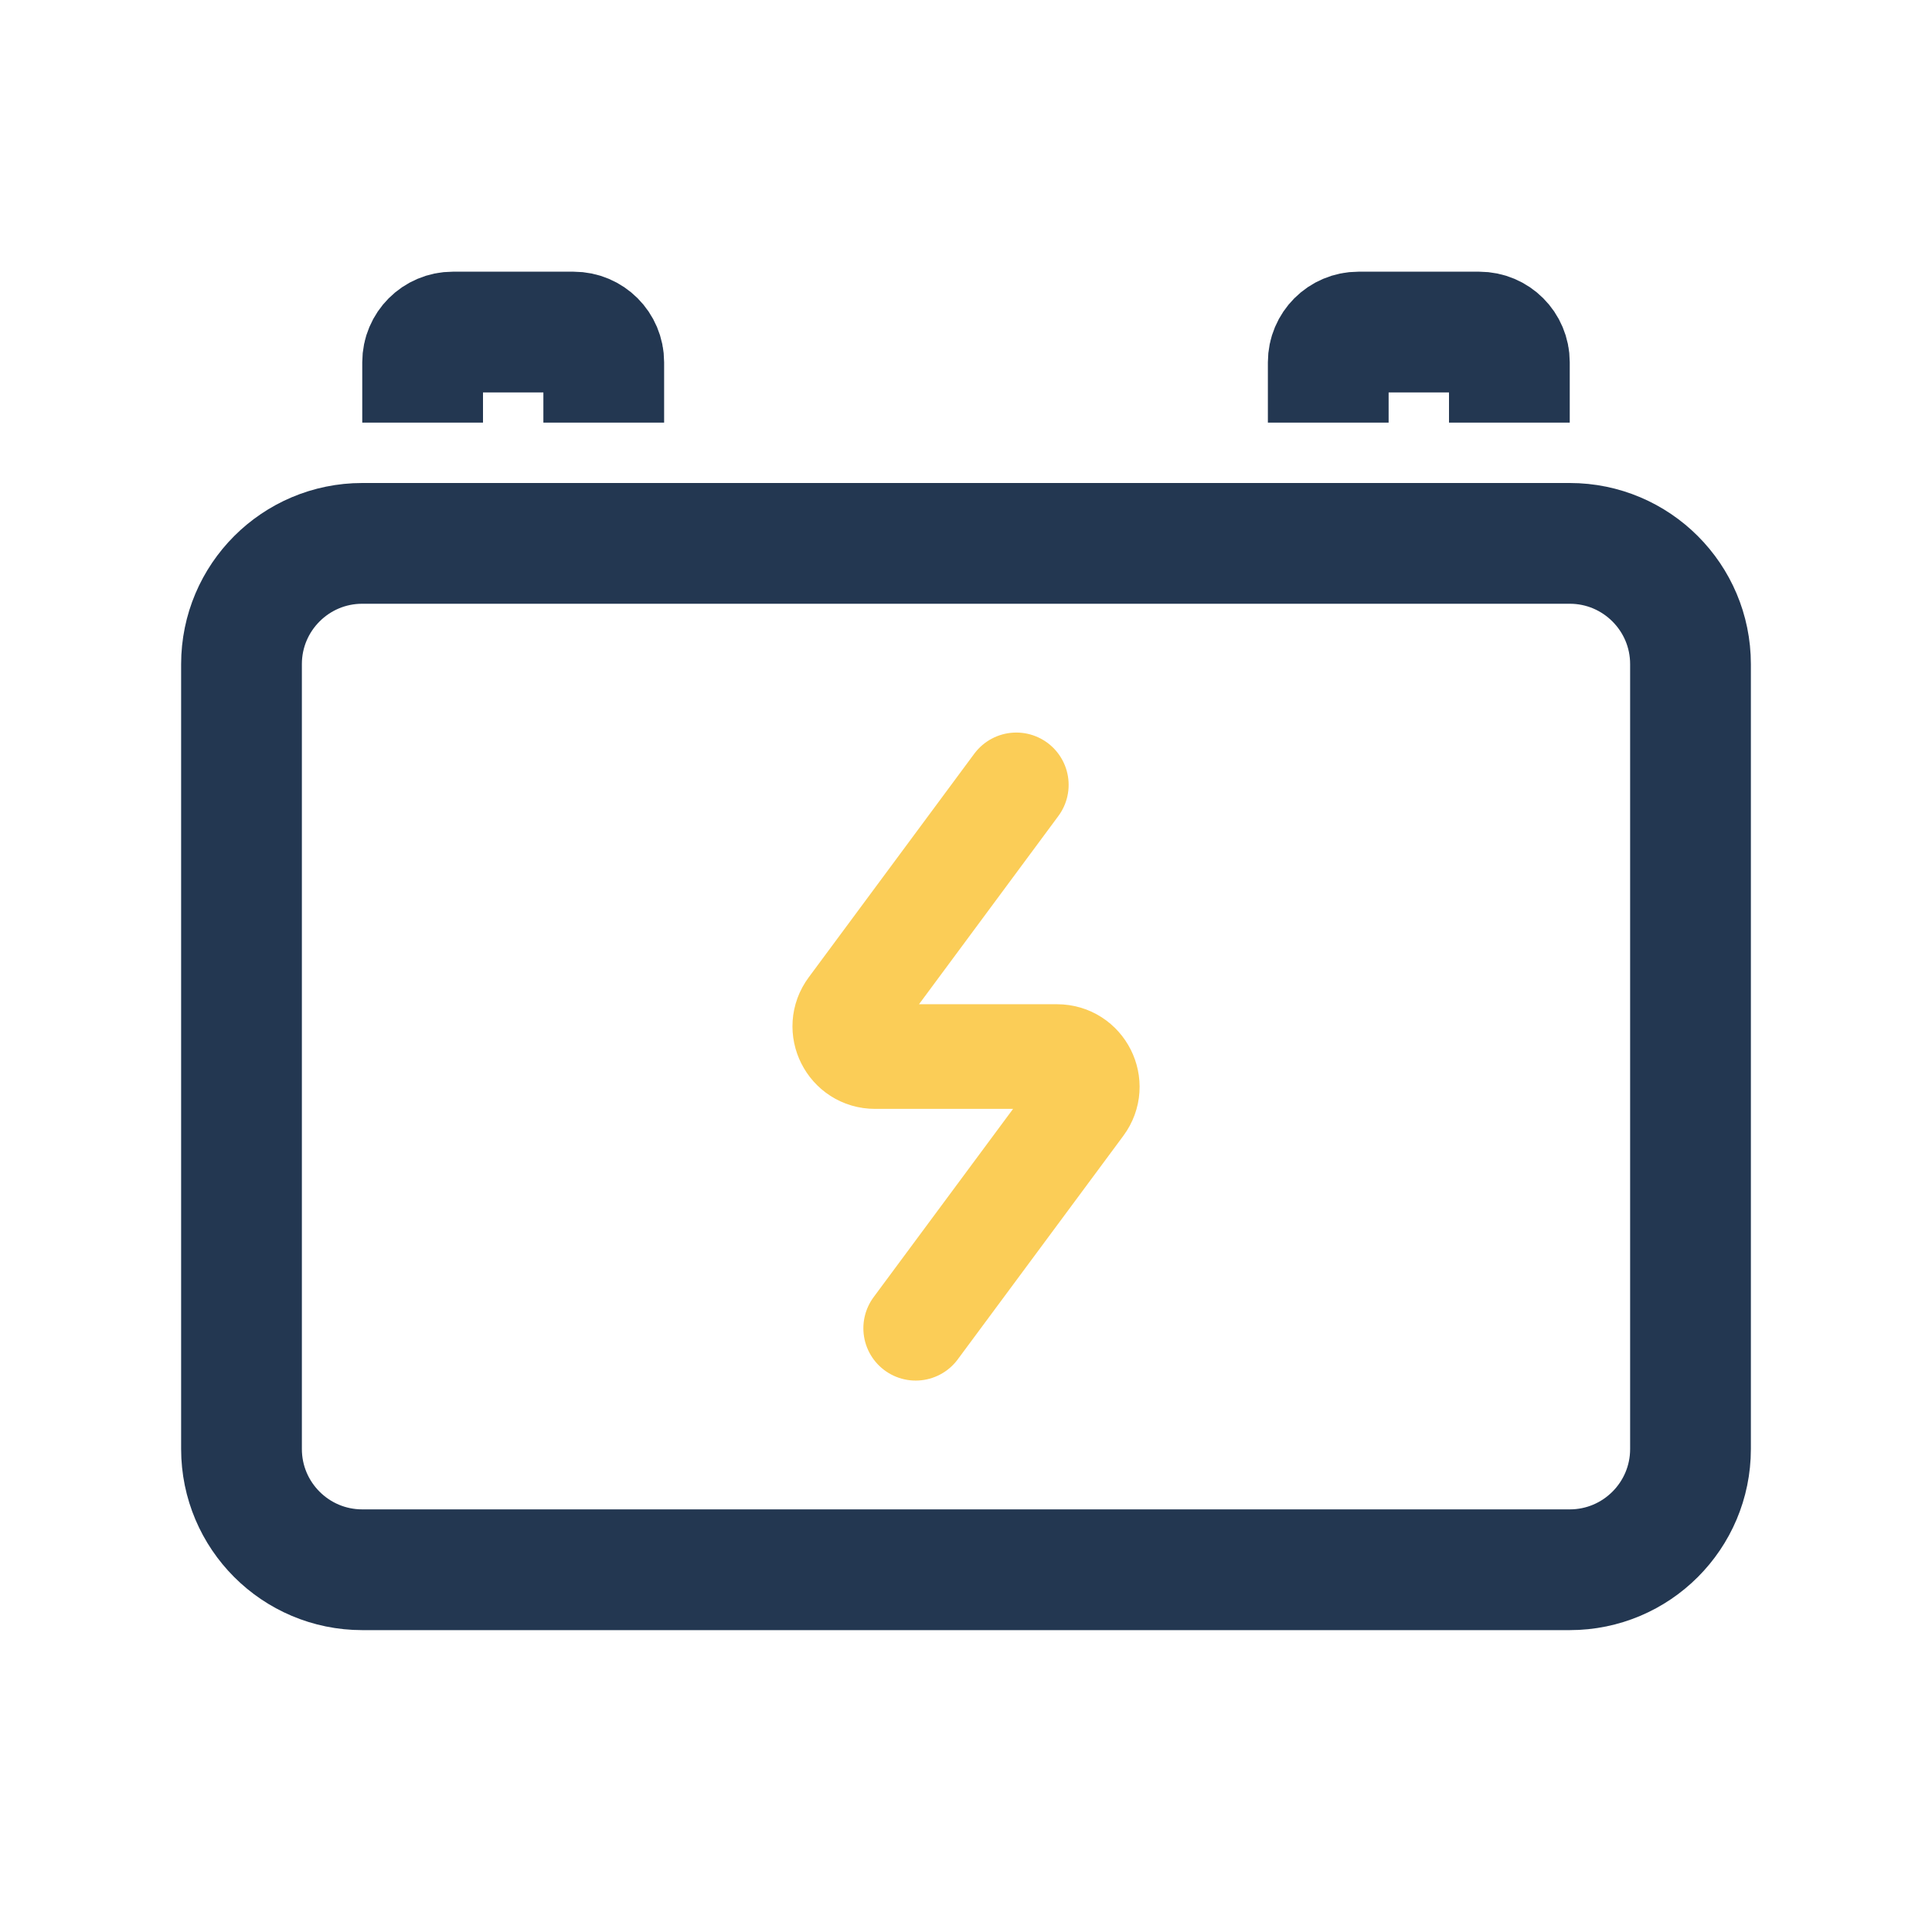 <svg width="24" height="24" viewBox="0 0 24 24" fill="none" xmlns="http://www.w3.org/2000/svg">
<path d="M5.25 5.25V4.5C5.25 4.293 5.418 4.125 5.625 4.125H7.125C7.332 4.125 7.5 4.293 7.5 4.5V5.25M16.5 5.25V4.5C16.5 4.293 16.668 4.125 16.875 4.125H18.375C18.582 4.125 18.75 4.293 18.75 4.5V5.25M4.5 19.5H19.5C20.328 19.5 21 18.828 21 18V8.25C21 7.422 20.328 6.75 19.5 6.75H4.5C3.672 6.75 3 7.422 3 8.25V18C3 18.828 3.672 19.5 4.5 19.5Z" stroke="#233751" stroke-width="1.5"/>
<path d="M12.625 9.75L10.569 12.527C10.385 12.774 10.562 13.125 10.87 13.125H13.131C13.439 13.125 13.616 13.476 13.432 13.723L11.375 16.5" stroke="#FBCD57" stroke-width="1.3" stroke-linecap="round"/>
</svg>
